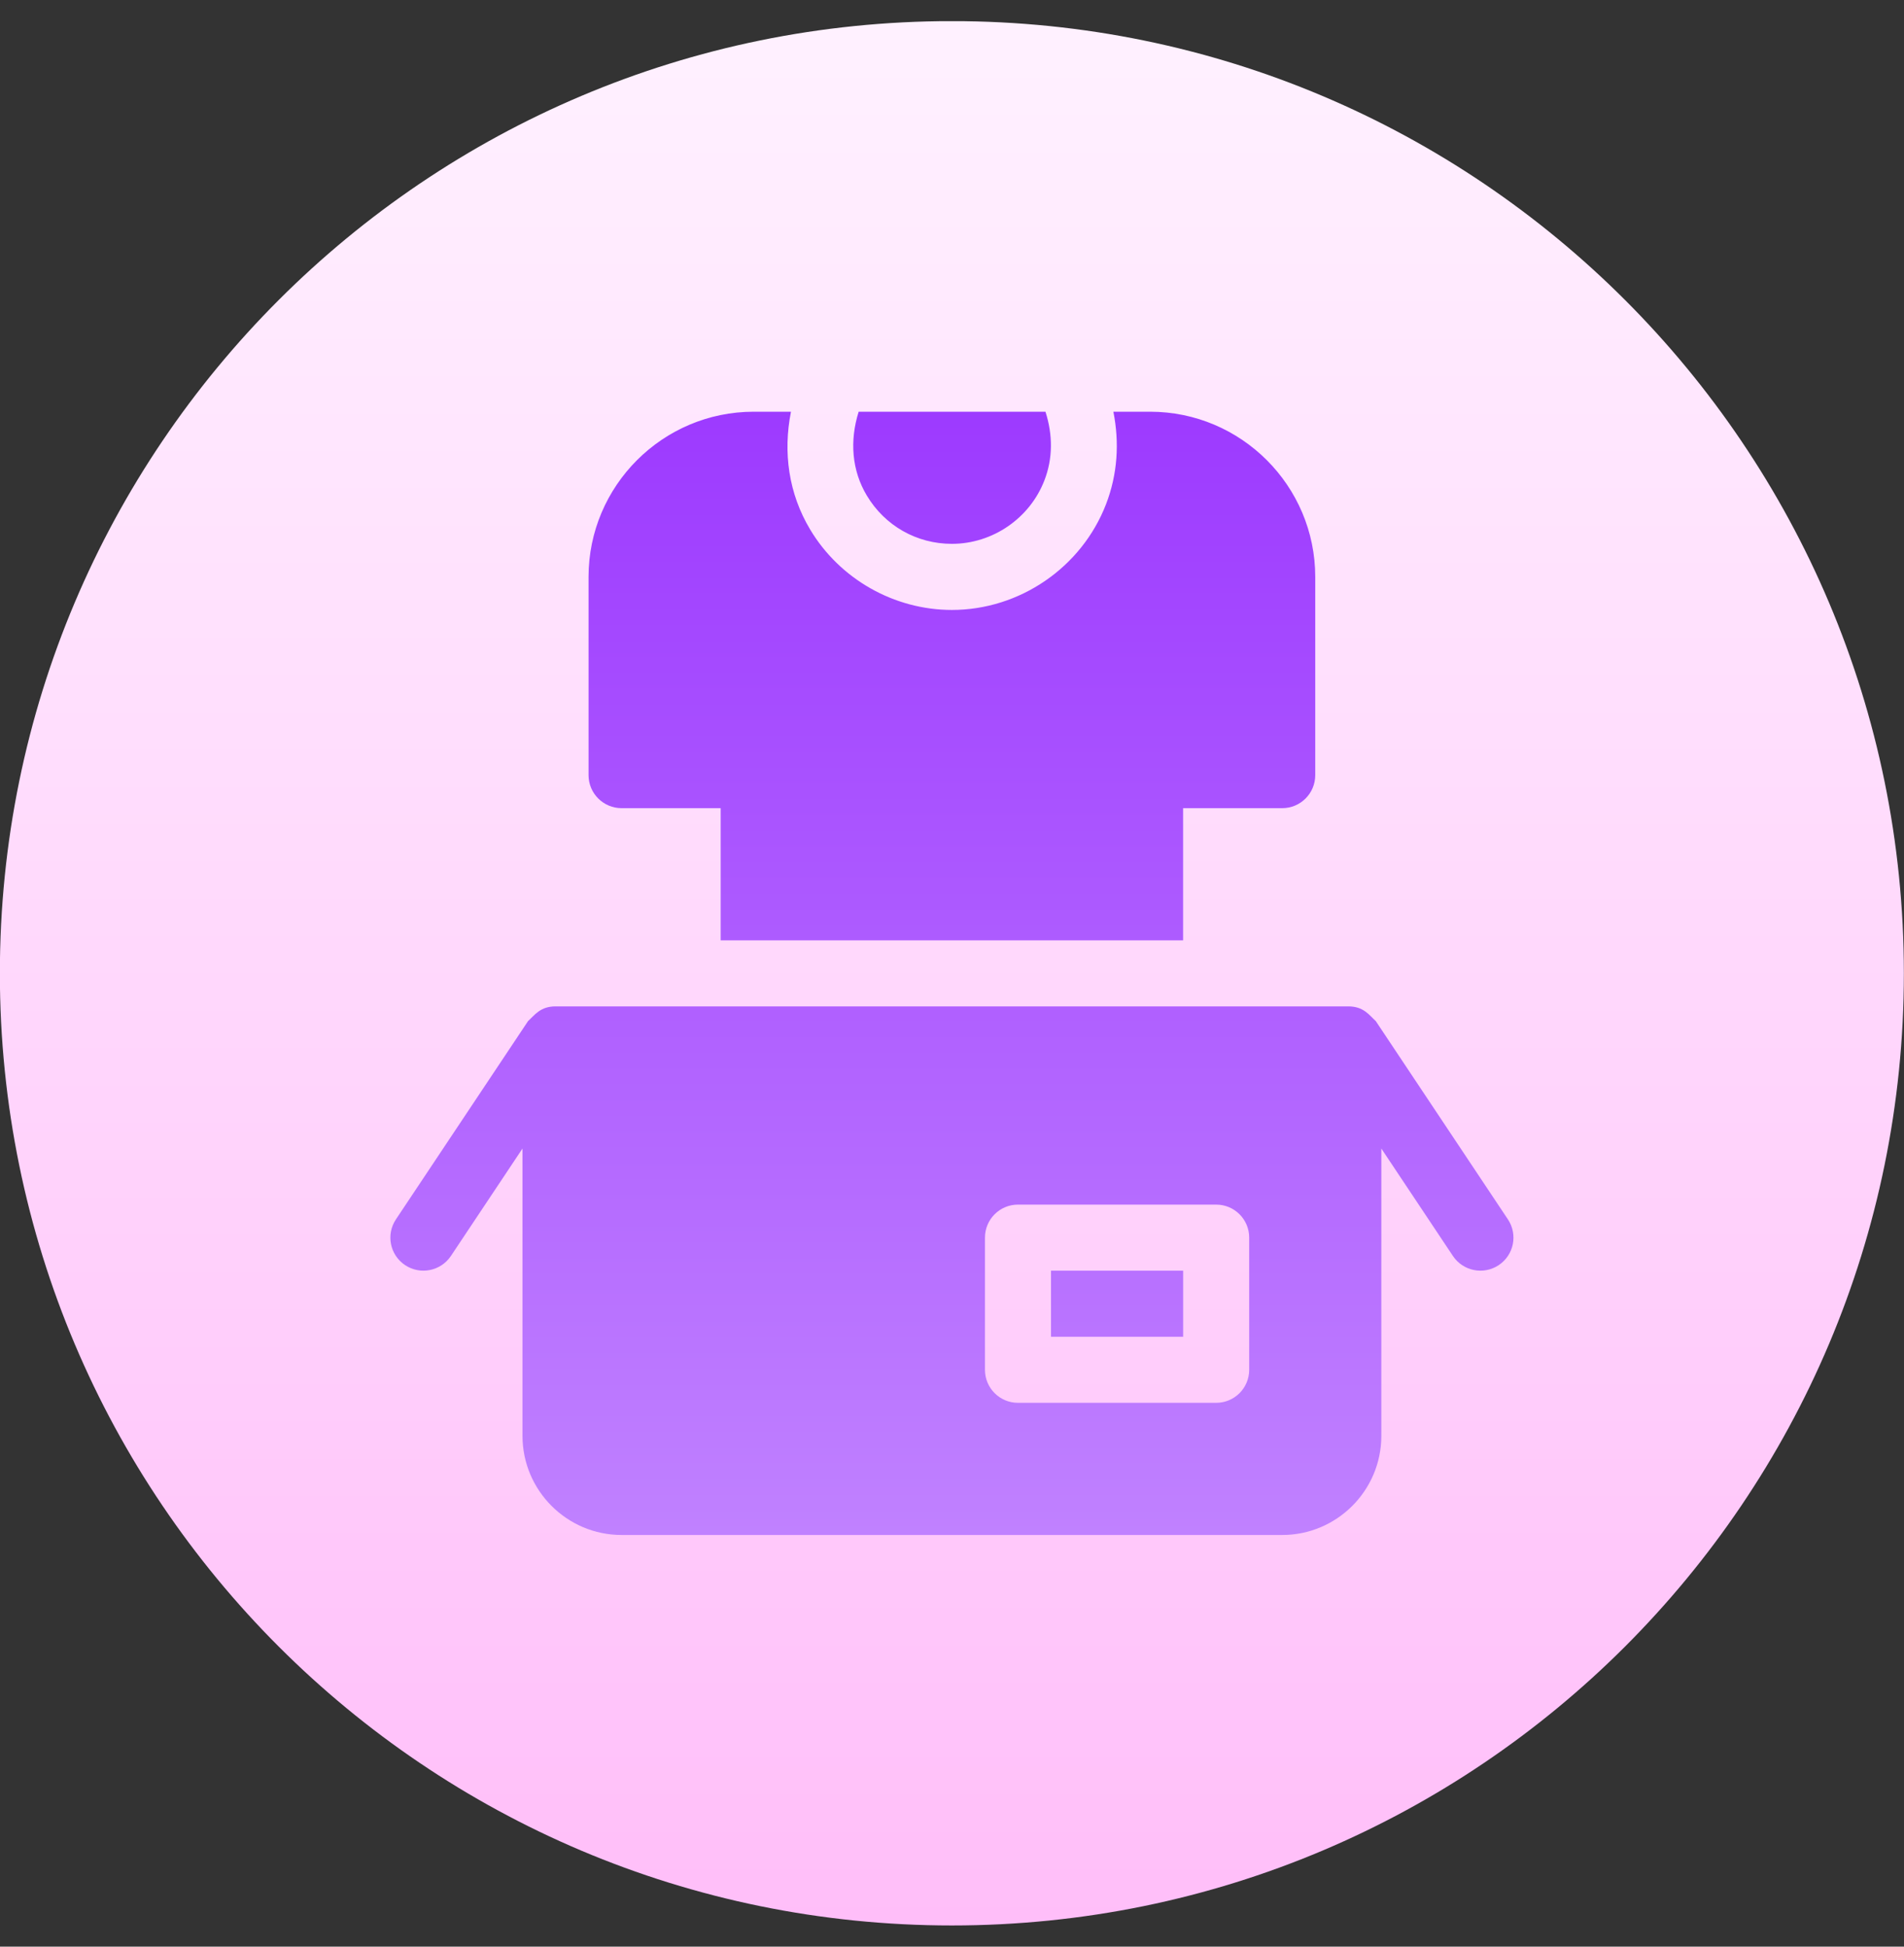 <svg width="45" height="46" viewBox="0 0 45 46" fill="none" xmlns="http://www.w3.org/2000/svg">
<rect x="0" y="0" width="45" height="46" fill="#333333" stroke="none"/>
<g clip-path="url(#clip0_2577_6240)">
<path d="M22.497 45.499C34.924 45.499 44.997 35.425 44.997 22.999C44.997 10.573 34.924 0.499 22.497 0.499C10.071 0.499 -0.003 10.573 -0.003 22.999C-0.003 35.425 10.071 45.499 22.497 45.499Z" fill="url(#paint0_linear_2577_6240)"/>
<path d="M22.498 12.851C23.46 12.851 24.338 12.248 24.684 11.352C24.886 10.83 24.884 10.277 24.709 9.729H20.294C20.077 10.419 20.132 11.118 20.486 11.709C20.914 12.425 21.665 12.851 22.498 12.851ZM14.691 19.097H17.033V22.22H27.962V19.097H30.305C30.736 19.097 31.085 18.748 31.085 18.316V13.632C31.085 11.48 29.334 9.729 27.182 9.729H26.314C26.459 10.461 26.414 11.204 26.141 11.913C25.565 13.408 24.1 14.413 22.498 14.413C21.132 14.413 19.847 13.684 19.146 12.51C18.638 11.661 18.504 10.692 18.694 9.729H17.814C15.662 9.729 13.91 11.48 13.91 13.632V18.316C13.91 18.748 14.26 19.097 14.691 19.097ZM35.638 28.813L32.516 24.129C32.359 23.985 32.227 23.781 31.866 23.781H13.13C12.771 23.781 12.637 23.985 12.48 24.129L9.358 28.813C9.118 29.172 9.215 29.656 9.574 29.895C9.939 30.137 10.421 30.032 10.657 29.679L12.349 27.14V33.93C12.349 35.221 13.4 36.272 14.691 36.272H30.305C31.596 36.272 32.647 35.221 32.647 33.93V27.14L34.339 29.679C34.574 30.032 35.057 30.137 35.422 29.895C35.781 29.656 35.878 29.172 35.638 28.813ZM29.524 32.368C29.524 32.8 29.175 33.149 28.743 33.149H24.059C23.628 33.149 23.279 32.8 23.279 32.368V29.246C23.279 28.814 23.628 28.465 24.059 28.465H28.743C29.175 28.465 29.524 28.814 29.524 29.246V32.368ZM24.84 31.588H27.963V30.026H24.84V31.588Z" fill="url(#paint1_linear_2577_6240)"/>
</g>
<defs>
<linearGradient id="paint0_linear_2577_6240" x1="22.497" y1="45.499" x2="22.497" y2="0.499" gradientUnits="userSpaceOnUse">
<stop stop-color="#FFBEF9"/>
<stop offset="1" stop-color="#FFF1FF"/>
</linearGradient>
<linearGradient id="paint1_linear_2577_6240" x1="22.498" y1="36.272" x2="22.498" y2="9.729" gradientUnits="userSpaceOnUse">
<stop stop-color="#C081FF"/>
<stop offset="1" stop-color="#9D3AFF"/>
</linearGradient>
<clipPath id="clip0_2577_6240">
<rect width="45" height="45" fill="white" transform="translate(0 0.5)"/>
</clipPath>
</defs>
</svg>
